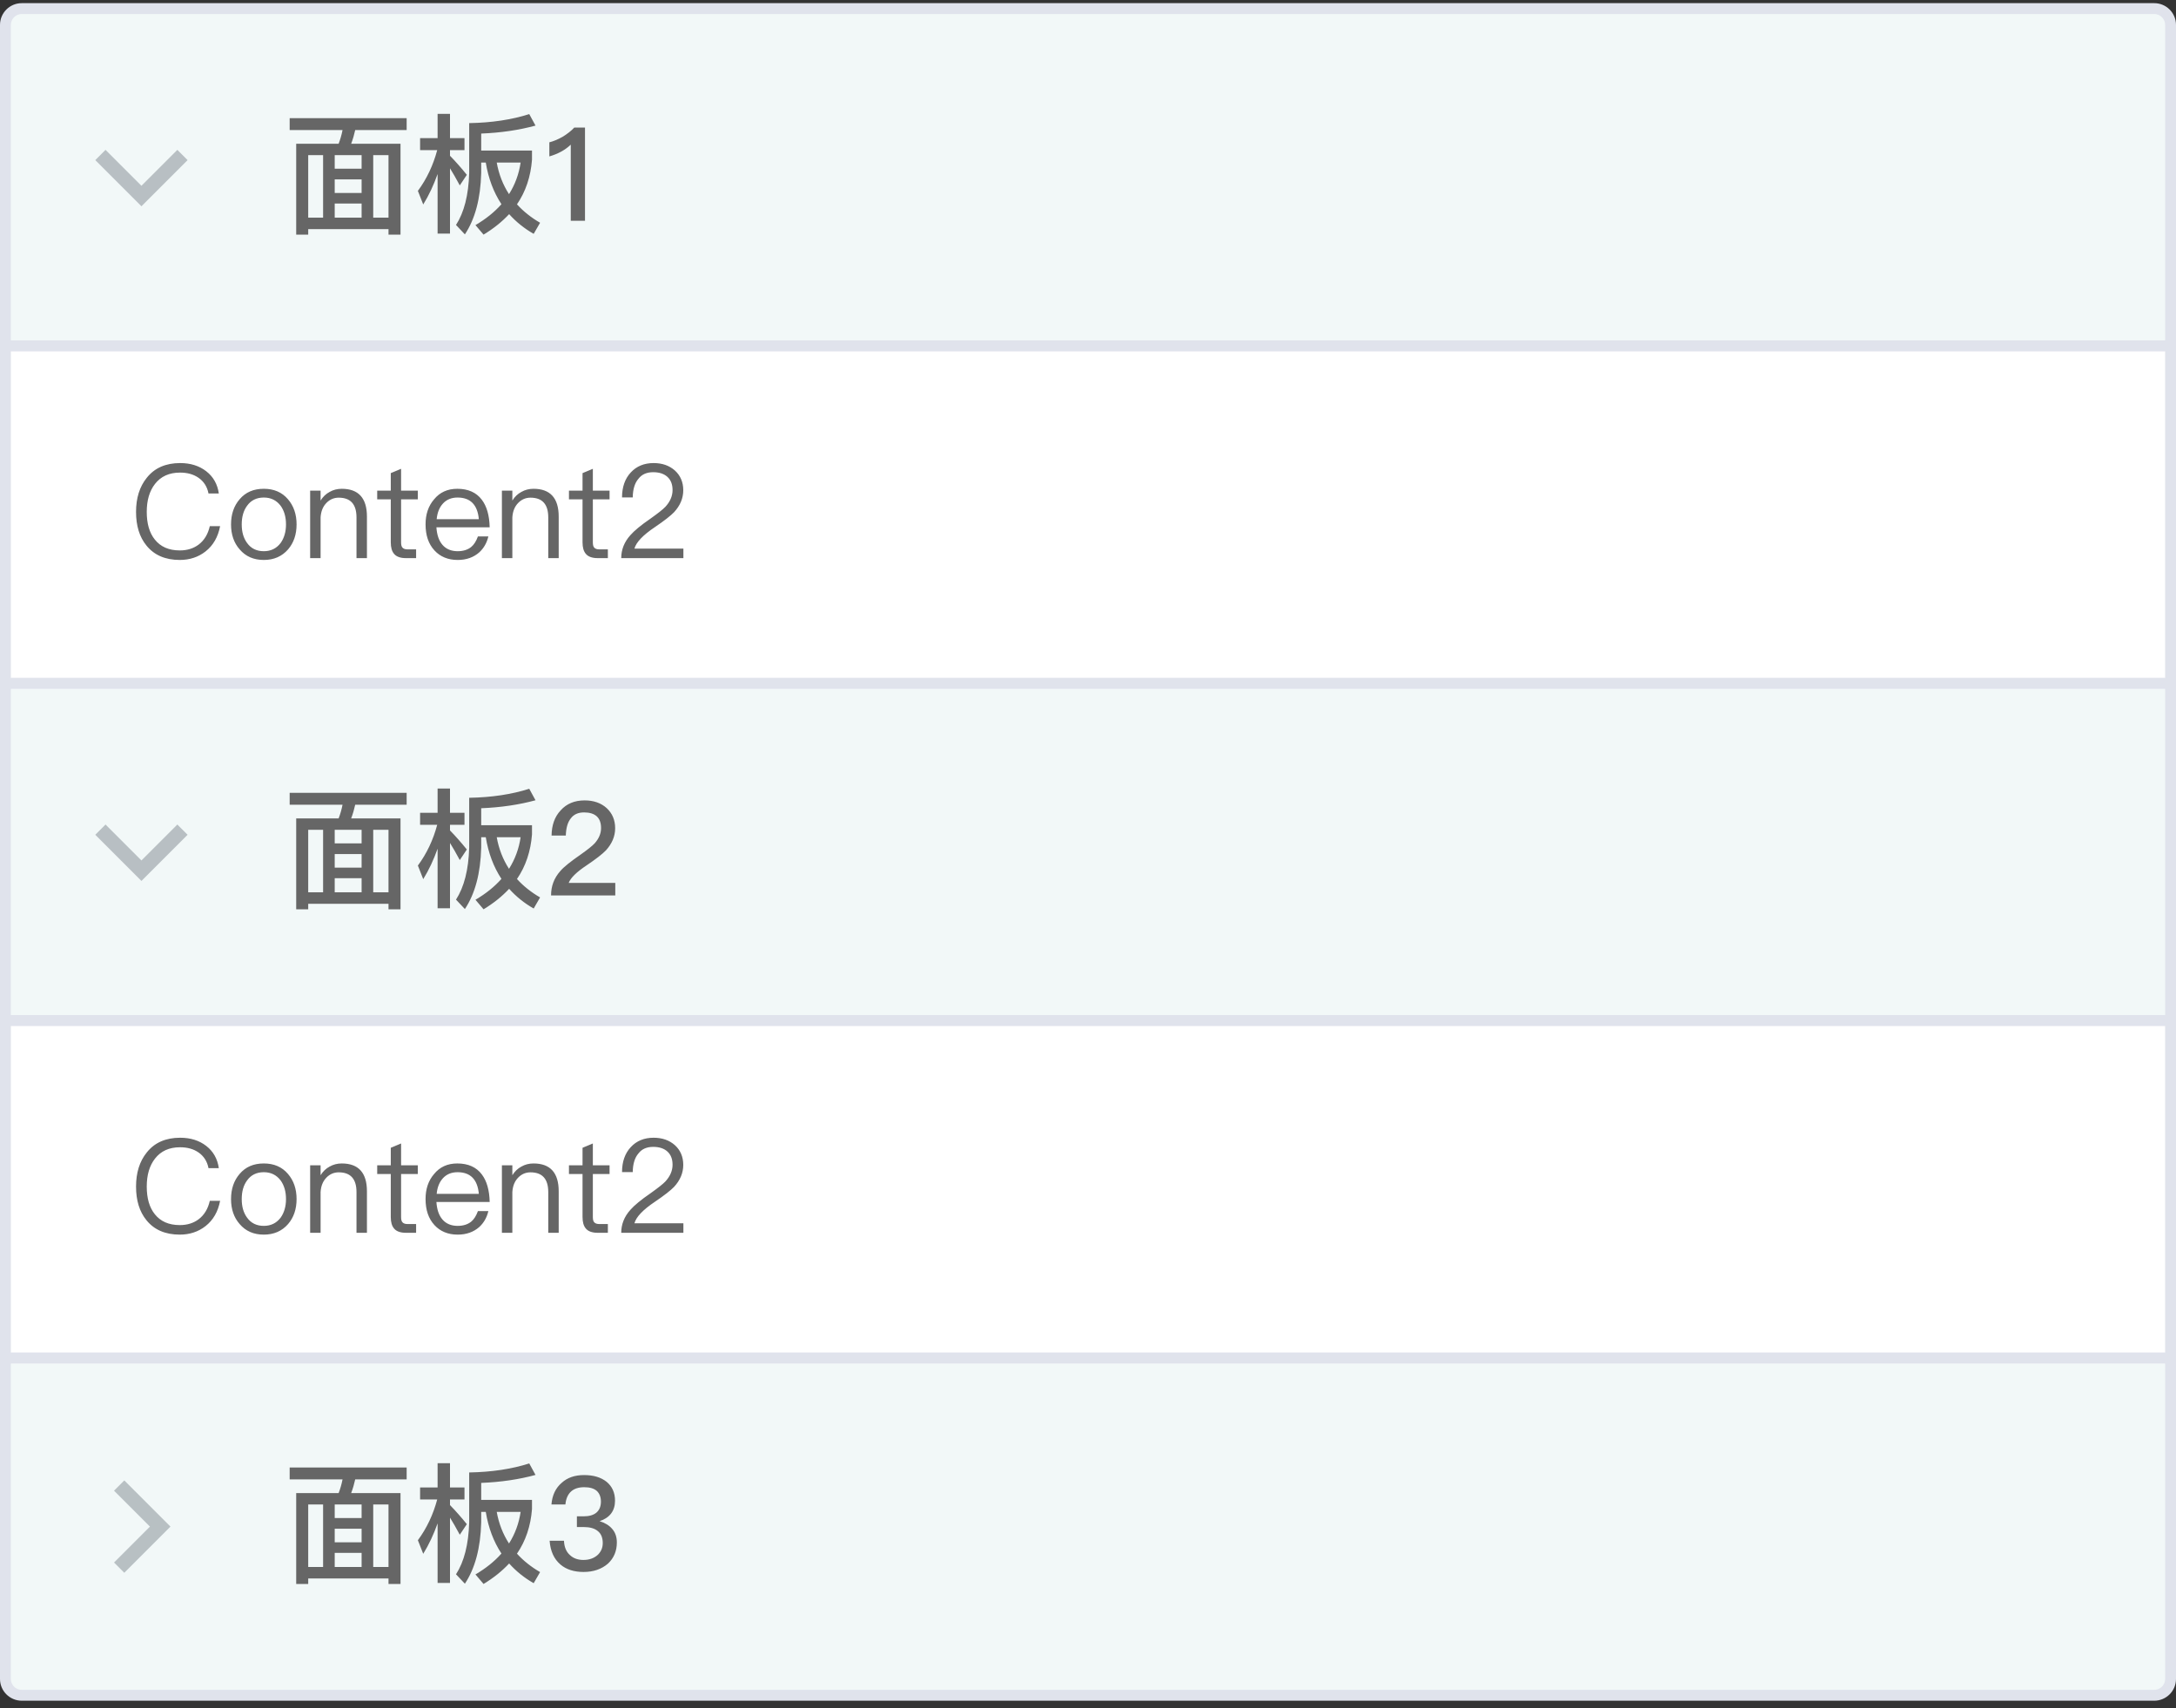 <svg width="200" height="157" viewBox="0 0 200 157" fill="none" xmlns="http://www.w3.org/2000/svg">
<rect x="0" y="0" width="200" height="157" fill="#333333" stroke="none"/>
<path d="M2 0.79H198C198.828 0.79 199.5 1.462 199.5 2.29V31.79H0.5V2.29C0.5 1.462 1.172 0.79 2 0.79Z" fill="#F2F8F8" stroke="#E0E3EC"/>
<g opacity="0.6">
<path d="M13 17.071L16.3 13.771L17.243 14.714L13 18.957L8.757 14.714L9.7 13.771L13 17.071Z" fill="#919AA0"/>
</g>
<path d="M26.624 10.858V11.95H31.484C31.4 12.382 31.28 12.802 31.124 13.21H27.224V21.562H28.328V21.058H35.708V21.562H36.812V13.21H32.276C32.432 12.802 32.552 12.382 32.648 11.95H37.376V10.858H26.624ZM28.328 20.002V14.254H29.696V20.002H28.328ZM30.764 20.002V18.706H33.236V20.002H30.764ZM34.304 20.002V14.254H35.708V20.002H34.304ZM30.764 17.734V16.486H33.236V17.734H30.764ZM30.764 15.502V14.254H33.236V15.502H30.764ZM38.612 12.694V13.798H40.184C39.812 15.19 39.224 16.438 38.408 17.542L38.9 18.79C39.428 17.938 39.86 17.002 40.22 15.994V21.466H41.36V15.466C41.624 15.886 41.924 16.414 42.26 17.038L42.908 16.066C42.392 15.43 41.876 14.842 41.36 14.314V13.798H42.692V12.694H41.36V10.462H40.22V12.694H38.612ZM48.644 10.486C47.024 11.002 45.188 11.278 43.124 11.314V15.898C43.064 17.938 42.656 19.522 41.912 20.674L42.728 21.538C43.664 20.134 44.168 18.25 44.228 15.898V14.938H44.648C44.888 16.402 45.368 17.674 46.088 18.766C45.452 19.486 44.66 20.122 43.7 20.686L44.444 21.562C45.356 21.01 46.148 20.374 46.796 19.678C47.42 20.374 48.164 20.986 49.052 21.49L49.64 20.47C48.812 19.99 48.104 19.426 47.516 18.778C48.32 17.602 48.776 16.234 48.896 14.686V13.834H44.228V12.274C46.052 12.202 47.72 11.95 49.22 11.542L48.644 10.486ZM46.784 17.842C46.232 16.99 45.848 16.018 45.656 14.938H47.852C47.696 15.994 47.336 16.966 46.784 17.842ZM52.784 11.722C52.496 12.034 52.136 12.31 51.704 12.574C51.272 12.814 50.876 12.982 50.492 13.078V14.374C51.284 14.146 51.944 13.786 52.46 13.294V20.29H53.768V11.722H52.784Z" fill="#666666"/>
<path d="M0.5 62.79H199.5V93.79H0.5V62.79Z" fill="#F2F8F8" stroke="#E0E3EC"/>
<path d="M0.5 124.79H199.5V154.29C199.5 155.118 198.828 155.79 198 155.79H2C1.172 155.79 0.5 155.118 0.5 154.29V124.79Z" fill="#F2F8F8" stroke="#E0E3EC"/>
<path d="M0.5 93.79H199.5V124.79H0.5V93.79Z" fill="white" stroke="#E0E3EC"/>
<path d="M0.5 31.79H199.5V62.79H0.5V31.79Z" fill="white" stroke="#E0E3EC"/>
<g opacity="0.6">
<path d="M13 79.071L16.3 75.771L17.243 76.714L13 80.957L8.757 76.714L9.7 75.771L13 79.071Z" fill="#919AA0"/>
</g>
<path d="M13.781 140.29L10.481 136.99L11.424 136.047L15.667 140.29L11.424 144.533L10.481 143.59L13.781 140.29Z" fill="#B8C0C3"/>
<path d="M26.624 72.858V73.95H31.484C31.4 74.382 31.28 74.802 31.124 75.21H27.224V83.562H28.328V83.058H35.708V83.562H36.812V75.21H32.276C32.432 74.802 32.552 74.382 32.648 73.95H37.376V72.858H26.624ZM28.328 82.002V76.254H29.696V82.002H28.328ZM30.764 82.002V80.706H33.236V82.002H30.764ZM34.304 82.002V76.254H35.708V82.002H34.304ZM30.764 79.734V78.486H33.236V79.734H30.764ZM30.764 77.502V76.254H33.236V77.502H30.764ZM38.612 74.694V75.798H40.184C39.812 77.19 39.224 78.438 38.408 79.542L38.9 80.79C39.428 79.938 39.86 79.002 40.22 77.994V83.466H41.36V77.466C41.624 77.886 41.924 78.414 42.26 79.038L42.908 78.066C42.392 77.43 41.876 76.842 41.36 76.314V75.798H42.692V74.694H41.36V72.462H40.22V74.694H38.612ZM48.644 72.486C47.024 73.002 45.188 73.278 43.124 73.314V77.898C43.064 79.938 42.656 81.522 41.912 82.674L42.728 83.538C43.664 82.134 44.168 80.25 44.228 77.898V76.938H44.648C44.888 78.402 45.368 79.674 46.088 80.766C45.452 81.486 44.66 82.122 43.7 82.686L44.444 83.562C45.356 83.01 46.148 82.374 46.796 81.678C47.42 82.374 48.164 82.986 49.052 83.49L49.64 82.47C48.812 81.99 48.104 81.426 47.516 80.778C48.32 79.602 48.776 78.234 48.896 76.686V75.834H44.228V74.274C46.052 74.202 47.72 73.95 49.22 73.542L48.644 72.486ZM46.784 79.842C46.232 78.99 45.848 78.018 45.656 76.938H47.852C47.696 77.994 47.336 78.966 46.784 79.842ZM53.732 73.554C52.82 73.554 52.076 73.854 51.524 74.478C50.984 75.054 50.708 75.822 50.696 76.782H52.004C52.028 76.086 52.172 75.57 52.46 75.21C52.736 74.838 53.144 74.658 53.684 74.658C54.188 74.658 54.584 74.778 54.848 75.018C55.112 75.258 55.244 75.618 55.244 76.098C55.244 76.602 55.04 77.07 54.656 77.502C54.416 77.754 54.008 78.078 53.432 78.486C52.46 79.158 51.812 79.674 51.5 80.046C50.924 80.694 50.648 81.438 50.648 82.29H56.552V81.138H52.268C52.448 80.67 53 80.13 53.924 79.518C54.776 78.942 55.364 78.486 55.7 78.138C56.252 77.526 56.54 76.854 56.54 76.11C56.54 75.354 56.276 74.742 55.76 74.262C55.232 73.782 54.548 73.554 53.732 73.554Z" fill="#666666"/>
<path d="M26.624 134.858V135.95H31.484C31.4 136.382 31.28 136.802 31.124 137.21H27.224V145.562H28.328V145.058H35.708V145.562H36.812V137.21H32.276C32.432 136.802 32.552 136.382 32.648 135.95H37.376V134.858H26.624ZM28.328 144.002V138.254H29.696V144.002H28.328ZM30.764 144.002V142.706H33.236V144.002H30.764ZM34.304 144.002V138.254H35.708V144.002H34.304ZM30.764 141.734V140.486H33.236V141.734H30.764ZM30.764 139.502V138.254H33.236V139.502H30.764ZM38.612 136.694V137.798H40.184C39.812 139.19 39.224 140.438 38.408 141.542L38.9 142.79C39.428 141.938 39.86 141.002 40.22 139.994V145.466H41.36V139.466C41.624 139.886 41.924 140.414 42.26 141.038L42.908 140.066C42.392 139.43 41.876 138.842 41.36 138.314V137.798H42.692V136.694H41.36V134.462H40.22V136.694H38.612ZM48.644 134.486C47.024 135.002 45.188 135.278 43.124 135.314V139.898C43.064 141.938 42.656 143.522 41.912 144.674L42.728 145.538C43.664 144.134 44.168 142.25 44.228 139.898V138.938H44.648C44.888 140.402 45.368 141.674 46.088 142.766C45.452 143.486 44.66 144.122 43.7 144.686L44.444 145.562C45.356 145.01 46.148 144.374 46.796 143.678C47.42 144.374 48.164 144.986 49.052 145.49L49.64 144.47C48.812 143.99 48.104 143.426 47.516 142.778C48.32 141.602 48.776 140.234 48.896 138.686V137.834H44.228V136.274C46.052 136.202 47.72 135.95 49.22 135.542L48.644 134.486ZM46.784 141.842C46.232 140.99 45.848 140.018 45.656 138.938H47.852C47.696 139.994 47.336 140.966 46.784 141.842ZM53.684 135.554C52.844 135.554 52.16 135.782 51.632 136.262C51.068 136.742 50.756 137.402 50.684 138.254H51.968C52.016 137.726 52.196 137.33 52.484 137.066C52.772 136.802 53.18 136.67 53.696 136.67C54.2 136.67 54.596 136.778 54.86 137.018C55.1 137.246 55.232 137.57 55.232 138.002C55.232 138.434 55.088 138.77 54.824 138.998C54.56 139.226 54.164 139.346 53.636 139.346H53.024V140.33H53.648C54.212 140.33 54.644 140.45 54.932 140.69C55.244 140.93 55.4 141.302 55.4 141.806C55.4 142.238 55.244 142.586 54.956 142.874C54.62 143.186 54.176 143.354 53.624 143.354C53.12 143.354 52.712 143.21 52.4 142.922C52.04 142.61 51.86 142.166 51.836 141.59H50.516C50.588 142.55 50.924 143.282 51.524 143.786C52.052 144.23 52.76 144.458 53.636 144.458C54.548 144.458 55.304 144.194 55.88 143.69C56.42 143.186 56.696 142.538 56.696 141.746C56.696 141.242 56.552 140.822 56.264 140.498C56 140.186 55.616 139.946 55.112 139.79C56.048 139.478 56.528 138.842 56.528 137.906C56.528 137.174 56.264 136.598 55.76 136.178C55.232 135.758 54.548 135.554 53.684 135.554Z" fill="#666666"/>
<path d="M16.56 104.554C15.24 104.554 14.208 104.998 13.488 105.91C12.828 106.726 12.504 107.77 12.504 109.042C12.504 110.314 12.816 111.346 13.464 112.138C14.172 113.014 15.192 113.458 16.524 113.458C17.436 113.458 18.228 113.194 18.888 112.678C19.596 112.126 20.04 111.346 20.232 110.35H19.284C19.116 111.094 18.768 111.658 18.264 112.042C17.784 112.402 17.208 112.582 16.524 112.582C15.516 112.582 14.76 112.246 14.232 111.586C13.728 110.962 13.488 110.11 13.488 109.042C13.488 107.974 13.74 107.122 14.244 106.474C14.784 105.778 15.552 105.43 16.548 105.43C17.22 105.43 17.784 105.586 18.252 105.91C18.732 106.246 19.044 106.726 19.164 107.35H20.112C19.992 106.498 19.608 105.814 18.96 105.31C18.312 104.806 17.508 104.554 16.56 104.554ZM24.247 106.918C23.311 106.918 22.578 107.23 22.026 107.878C21.498 108.49 21.235 109.258 21.235 110.194C21.235 111.118 21.498 111.886 22.026 112.486C22.578 113.134 23.311 113.458 24.247 113.458C25.171 113.458 25.915 113.134 26.479 112.486C26.994 111.886 27.259 111.118 27.259 110.194C27.259 109.258 26.994 108.49 26.466 107.878C25.915 107.23 25.171 106.918 24.247 106.918ZM24.247 107.722C24.895 107.722 25.41 107.974 25.794 108.478C26.119 108.934 26.287 109.498 26.287 110.194C26.287 110.866 26.119 111.442 25.794 111.898C25.41 112.402 24.895 112.654 24.247 112.654C23.587 112.654 23.07 112.402 22.71 111.898C22.375 111.442 22.218 110.878 22.218 110.194C22.218 109.498 22.375 108.934 22.71 108.478C23.07 107.974 23.587 107.722 24.247 107.722ZM31.41 106.918C31.002 106.918 30.63 107.014 30.294 107.206C29.958 107.386 29.682 107.65 29.466 107.998V107.086H28.506V113.29H29.466V109.546C29.502 108.982 29.682 108.538 30.018 108.202C30.33 107.89 30.702 107.734 31.134 107.734C32.214 107.734 32.766 108.334 32.766 109.546V113.29H33.726V109.474C33.726 107.77 32.946 106.918 31.41 106.918ZM36.865 105.082L35.917 105.478V107.086H34.669V107.89H35.917V111.838C35.917 112.306 36.013 112.654 36.217 112.894C36.433 113.158 36.805 113.29 37.309 113.29H38.245V112.486H37.453C37.237 112.486 37.081 112.426 36.997 112.33C36.901 112.234 36.865 112.066 36.865 111.838V107.89H38.401V107.086H36.865V105.082ZM42.031 106.918C41.13 106.918 40.422 107.242 39.895 107.89C39.367 108.502 39.114 109.27 39.114 110.182C39.114 111.19 39.379 111.982 39.931 112.582C40.459 113.158 41.178 113.458 42.066 113.458C42.87 113.458 43.531 113.218 44.047 112.762C44.467 112.378 44.742 111.898 44.886 111.298H43.926C43.77 111.73 43.566 112.054 43.303 112.27C42.99 112.522 42.571 112.654 42.066 112.654C41.478 112.654 41.011 112.462 40.675 112.078C40.339 111.694 40.158 111.154 40.111 110.458H45.007C44.983 109.378 44.742 108.526 44.286 107.926C43.782 107.254 43.026 106.918 42.031 106.918ZM42.054 107.722C43.23 107.722 43.891 108.382 44.011 109.714H40.135C40.194 109.102 40.386 108.622 40.722 108.262C41.059 107.902 41.502 107.722 42.054 107.722ZM49.035 106.918C48.627 106.918 48.255 107.014 47.919 107.206C47.583 107.386 47.307 107.65 47.091 107.998V107.086H46.131V113.29H47.091V109.546C47.127 108.982 47.307 108.538 47.643 108.202C47.955 107.89 48.327 107.734 48.759 107.734C49.839 107.734 50.391 108.334 50.391 109.546V113.29H51.351V109.474C51.351 107.77 50.571 106.918 49.035 106.918ZM54.49 105.082L53.542 105.478V107.086H52.294V107.89H53.542V111.838C53.542 112.306 53.638 112.654 53.842 112.894C54.058 113.158 54.43 113.29 54.934 113.29H55.87V112.486H55.078C54.862 112.486 54.706 112.426 54.622 112.33C54.526 112.234 54.49 112.066 54.49 111.838V107.89H56.026V107.086H54.49V105.082ZM60.075 104.554C59.212 104.554 58.504 104.842 57.975 105.418C57.447 105.982 57.172 106.75 57.172 107.71H58.156C58.167 106.954 58.347 106.378 58.684 105.994C58.995 105.586 59.452 105.394 60.039 105.394C60.592 105.394 61.035 105.538 61.347 105.826C61.66 106.114 61.816 106.51 61.816 107.038C61.816 107.59 61.587 108.106 61.156 108.574C60.928 108.814 60.483 109.162 59.812 109.642C58.9 110.266 58.288 110.782 57.952 111.166C57.376 111.802 57.099 112.51 57.099 113.29H62.812V112.414H58.312C58.468 111.838 59.092 111.178 60.184 110.446C61.072 109.846 61.66 109.378 61.959 109.066C62.511 108.466 62.8 107.794 62.8 107.05C62.8 106.306 62.535 105.694 62.032 105.238C61.516 104.782 60.867 104.554 60.075 104.554Z" fill="#666666"/>
<path d="M16.56 42.554C15.24 42.554 14.208 42.998 13.488 43.91C12.828 44.726 12.504 45.77 12.504 47.042C12.504 48.314 12.816 49.346 13.464 50.138C14.172 51.014 15.192 51.458 16.524 51.458C17.436 51.458 18.228 51.194 18.888 50.678C19.596 50.126 20.04 49.346 20.232 48.35H19.284C19.116 49.094 18.768 49.658 18.264 50.042C17.784 50.402 17.208 50.582 16.524 50.582C15.516 50.582 14.76 50.246 14.232 49.586C13.728 48.962 13.488 48.11 13.488 47.042C13.488 45.974 13.74 45.122 14.244 44.474C14.784 43.778 15.552 43.43 16.548 43.43C17.22 43.43 17.784 43.586 18.252 43.91C18.732 44.246 19.044 44.726 19.164 45.35H20.112C19.992 44.498 19.608 43.814 18.96 43.31C18.312 42.806 17.508 42.554 16.56 42.554ZM24.247 44.918C23.311 44.918 22.578 45.23 22.026 45.878C21.498 46.49 21.235 47.258 21.235 48.194C21.235 49.118 21.498 49.886 22.026 50.486C22.578 51.134 23.311 51.458 24.247 51.458C25.171 51.458 25.915 51.134 26.479 50.486C26.994 49.886 27.259 49.118 27.259 48.194C27.259 47.258 26.994 46.49 26.466 45.878C25.915 45.23 25.171 44.918 24.247 44.918ZM24.247 45.722C24.895 45.722 25.41 45.974 25.794 46.478C26.119 46.934 26.287 47.498 26.287 48.194C26.287 48.866 26.119 49.442 25.794 49.898C25.41 50.402 24.895 50.654 24.247 50.654C23.587 50.654 23.07 50.402 22.71 49.898C22.375 49.442 22.218 48.878 22.218 48.194C22.218 47.498 22.375 46.934 22.71 46.478C23.07 45.974 23.587 45.722 24.247 45.722ZM31.41 44.918C31.002 44.918 30.63 45.014 30.294 45.206C29.958 45.386 29.682 45.65 29.466 45.998V45.086H28.506V51.29H29.466V47.546C29.502 46.982 29.682 46.538 30.018 46.202C30.33 45.89 30.702 45.734 31.134 45.734C32.214 45.734 32.766 46.334 32.766 47.546V51.29H33.726V47.474C33.726 45.77 32.946 44.918 31.41 44.918ZM36.865 43.082L35.917 43.478V45.086H34.669V45.89H35.917V49.838C35.917 50.306 36.013 50.654 36.217 50.894C36.433 51.158 36.805 51.29 37.309 51.29H38.245V50.486H37.453C37.237 50.486 37.081 50.426 36.997 50.33C36.901 50.234 36.865 50.066 36.865 49.838V45.89H38.401V45.086H36.865V43.082ZM42.031 44.918C41.13 44.918 40.422 45.242 39.895 45.89C39.367 46.502 39.114 47.27 39.114 48.182C39.114 49.19 39.379 49.982 39.931 50.582C40.459 51.158 41.178 51.458 42.066 51.458C42.87 51.458 43.531 51.218 44.047 50.762C44.467 50.378 44.742 49.898 44.886 49.298H43.926C43.77 49.73 43.566 50.054 43.303 50.27C42.99 50.522 42.571 50.654 42.066 50.654C41.478 50.654 41.011 50.462 40.675 50.078C40.339 49.694 40.158 49.154 40.111 48.458H45.007C44.983 47.378 44.742 46.526 44.286 45.926C43.782 45.254 43.026 44.918 42.031 44.918ZM42.054 45.722C43.23 45.722 43.891 46.382 44.011 47.714H40.135C40.194 47.102 40.386 46.622 40.722 46.262C41.059 45.902 41.502 45.722 42.054 45.722ZM49.035 44.918C48.627 44.918 48.255 45.014 47.919 45.206C47.583 45.386 47.307 45.65 47.091 45.998V45.086H46.131V51.29H47.091V47.546C47.127 46.982 47.307 46.538 47.643 46.202C47.955 45.89 48.327 45.734 48.759 45.734C49.839 45.734 50.391 46.334 50.391 47.546V51.29H51.351V47.474C51.351 45.77 50.571 44.918 49.035 44.918ZM54.49 43.082L53.542 43.478V45.086H52.294V45.89H53.542V49.838C53.542 50.306 53.638 50.654 53.842 50.894C54.058 51.158 54.43 51.29 54.934 51.29H55.87V50.486H55.078C54.862 50.486 54.706 50.426 54.622 50.33C54.526 50.234 54.49 50.066 54.49 49.838V45.89H56.026V45.086H54.49V43.082ZM60.075 42.554C59.212 42.554 58.504 42.842 57.975 43.418C57.447 43.982 57.172 44.75 57.172 45.71H58.156C58.167 44.954 58.347 44.378 58.684 43.994C58.995 43.586 59.452 43.394 60.039 43.394C60.592 43.394 61.035 43.538 61.347 43.826C61.66 44.114 61.816 44.51 61.816 45.038C61.816 45.59 61.587 46.106 61.156 46.574C60.928 46.814 60.483 47.162 59.812 47.642C58.9 48.266 58.288 48.782 57.952 49.166C57.376 49.802 57.099 50.51 57.099 51.29H62.812V50.414H58.312C58.468 49.838 59.092 49.178 60.184 48.446C61.072 47.846 61.66 47.378 61.959 47.066C62.511 46.466 62.8 45.794 62.8 45.05C62.8 44.306 62.535 43.694 62.032 43.238C61.516 42.782 60.867 42.554 60.075 42.554Z" fill="#666666"/>
</svg>

